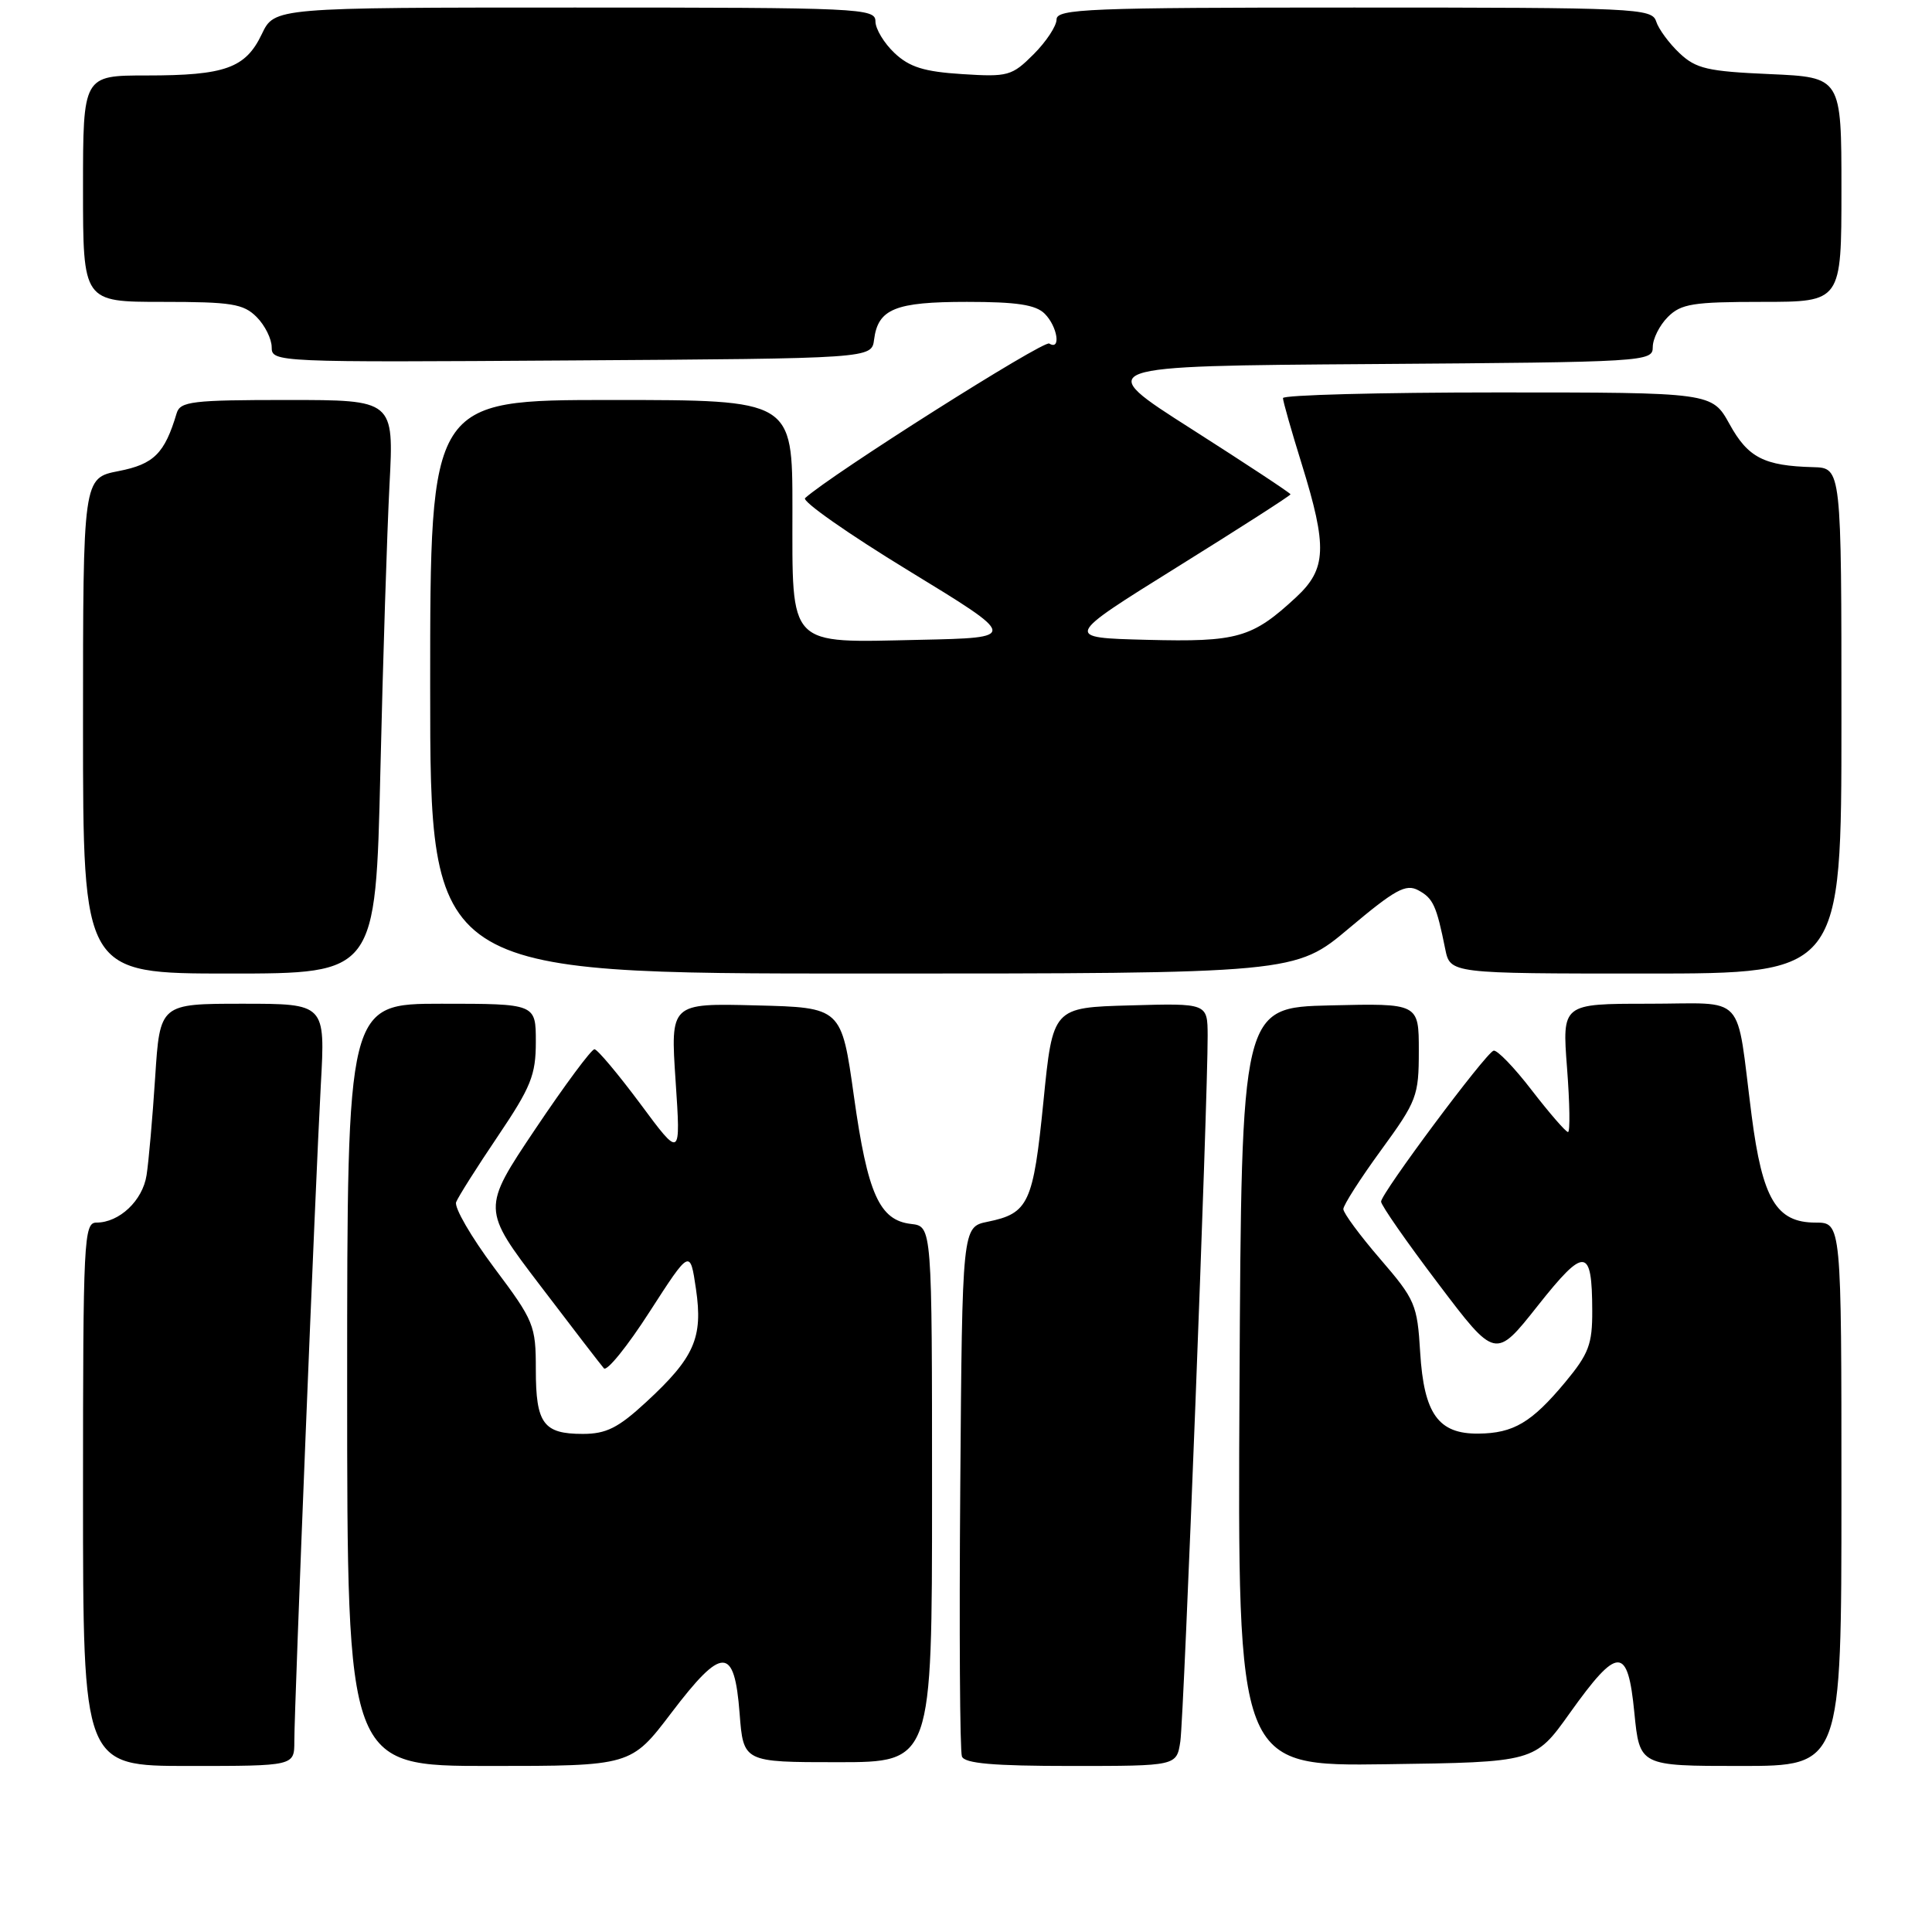 <?xml version="1.0" encoding="UTF-8" standalone="no"?>
<!DOCTYPE svg PUBLIC "-//W3C//DTD SVG 1.1//EN" "http://www.w3.org/Graphics/SVG/1.1/DTD/svg11.dtd" >
<svg xmlns="http://www.w3.org/2000/svg" xmlns:xlink="http://www.w3.org/1999/xlink" version="1.1" viewBox="0 0 256 256">
 <g >
 <path fill="currentColor"
d=" M 39.00 230.74 C 39.00 226.01 41.81 156.40 42.51 143.75 C 43.11 133.00 43.11 133.00 32.15 133.00 C 21.19 133.00 21.19 133.00 20.56 142.75 C 20.21 148.11 19.70 153.95 19.42 155.72 C 18.90 159.09 15.81 162.00 12.78 162.00 C 11.11 162.00 11.00 164.17 11.00 198.00 C 11.00 234.00 11.00 234.00 25.00 234.00 C 39.00 234.00 39.00 234.00 39.00 230.74 Z  M 88.96 226.96 C 95.71 218.08 97.31 218.09 98.00 227.01 C 98.50 233.50 98.50 233.50 111.00 233.50 C 123.50 233.50 123.50 233.50 123.50 198.00 C 123.50 162.50 123.50 162.50 120.73 162.18 C 116.53 161.70 114.96 158.21 113.15 145.27 C 111.50 133.50 111.50 133.50 100.17 133.22 C 88.83 132.93 88.83 132.93 89.52 143.22 C 90.21 153.50 90.21 153.50 84.86 146.28 C 81.91 142.32 79.17 139.05 78.77 139.03 C 78.37 139.02 74.85 143.76 70.94 149.59 C 63.84 160.18 63.84 160.18 71.58 170.34 C 75.83 175.93 79.63 180.87 80.02 181.31 C 80.41 181.76 83.14 178.39 86.08 173.81 C 91.44 165.50 91.44 165.50 92.22 170.80 C 93.17 177.27 92.01 179.89 85.60 185.80 C 81.91 189.21 80.32 190.00 77.22 190.00 C 72.00 190.00 71.00 188.63 71.00 181.48 C 71.00 175.61 70.77 175.04 65.47 167.97 C 62.43 163.90 60.17 160.00 60.44 159.29 C 60.71 158.59 63.20 154.65 65.97 150.55 C 70.36 144.04 71.00 142.45 71.00 138.05 C 71.00 133.00 71.00 133.00 58.50 133.00 C 46.00 133.00 46.00 133.00 46.00 183.50 C 46.00 234.00 46.00 234.00 64.80 234.00 C 83.61 234.00 83.61 234.00 88.96 226.96 Z  M 156.40 230.75 C 156.88 227.57 160.05 145.65 160.02 137.22 C 160.00 132.93 160.00 132.93 149.75 133.22 C 139.50 133.50 139.50 133.50 138.26 145.96 C 136.91 159.46 136.30 160.78 130.86 161.89 C 127.50 162.58 127.50 162.58 127.24 197.03 C 127.09 215.98 127.19 232.05 127.46 232.74 C 127.81 233.67 131.62 234.00 141.92 234.00 C 155.91 234.00 155.91 234.00 156.40 230.75 Z  M 208.00 227.00 C 214.39 218.05 215.69 218.04 216.56 226.94 C 217.26 234.00 217.26 234.00 230.63 234.00 C 244.00 234.00 244.00 234.00 244.00 198.00 C 244.00 162.00 244.00 162.00 240.57 162.00 C 235.38 162.00 233.53 158.90 232.10 147.81 C 229.97 131.25 231.59 133.00 218.41 133.00 C 206.99 133.00 206.99 133.00 207.64 141.50 C 208.00 146.18 208.06 150.00 207.77 150.00 C 207.48 150.00 205.32 147.51 202.97 144.47 C 200.63 141.42 198.34 139.06 197.90 139.22 C 196.80 139.61 183.00 158.13 183.00 159.22 C 183.00 159.70 186.41 164.60 190.58 170.10 C 198.15 180.11 198.15 180.11 203.75 173.03 C 209.99 165.15 210.96 165.23 210.98 173.66 C 211.00 178.12 210.52 179.39 207.39 183.16 C 202.95 188.49 200.54 189.92 195.90 189.96 C 190.59 190.02 188.68 187.35 188.18 179.19 C 187.80 172.86 187.52 172.20 182.89 166.83 C 180.20 163.71 178.00 160.73 178.00 160.21 C 178.00 159.69 180.25 156.17 183.00 152.40 C 187.75 145.89 188.00 145.22 188.00 139.24 C 188.00 132.94 188.00 132.94 176.25 133.22 C 164.50 133.50 164.50 133.50 164.24 183.77 C 163.98 234.04 163.98 234.04 183.67 233.77 C 203.37 233.50 203.37 233.50 208.00 227.00 Z  M 50.40 102.25 C 50.74 87.54 51.29 70.44 51.61 64.25 C 52.20 53.00 52.20 53.00 38.07 53.00 C 25.48 53.00 23.88 53.19 23.41 54.75 C 21.82 60.09 20.39 61.51 15.72 62.42 C 11.00 63.34 11.00 63.34 11.00 96.17 C 11.00 129.00 11.00 129.00 30.39 129.00 C 49.77 129.00 49.77 129.00 50.40 102.25 Z  M 178.80 122.96 C 184.85 117.87 186.29 117.08 187.92 117.96 C 189.90 119.02 190.34 119.99 191.50 125.75 C 192.16 129.00 192.16 129.00 218.08 129.00 C 244.00 129.00 244.00 129.00 244.00 95.50 C 244.00 62.00 244.00 62.00 240.25 61.90 C 233.75 61.73 231.62 60.64 229.18 56.21 C 226.85 52.00 226.85 52.00 198.43 52.00 C 182.79 52.00 170.00 52.34 170.00 52.75 C 170.00 53.16 171.12 57.10 172.49 61.50 C 175.90 72.50 175.78 75.39 171.75 79.13 C 165.92 84.54 163.98 85.09 151.96 84.78 C 140.95 84.50 140.95 84.50 155.98 75.14 C 164.24 70.00 171.00 65.66 171.00 65.50 C 171.00 65.34 165.10 61.45 157.89 56.85 C 144.78 48.50 144.78 48.50 181.89 48.24 C 218.17 47.98 219.00 47.93 219.00 45.99 C 219.00 44.89 219.90 43.10 221.00 42.00 C 222.75 40.25 224.33 40.00 233.50 40.00 C 244.00 40.00 244.00 40.00 244.00 25.12 C 244.00 10.24 244.00 10.24 234.53 9.82 C 226.28 9.46 224.74 9.11 222.55 7.05 C 221.17 5.75 219.77 3.85 219.45 2.84 C 218.89 1.09 216.86 1.00 179.43 1.00 C 144.19 1.00 140.00 1.17 140.00 2.58 C 140.00 3.44 138.63 5.52 136.96 7.19 C 134.09 10.06 133.57 10.21 127.50 9.82 C 122.45 9.50 120.52 8.90 118.53 7.03 C 117.14 5.72 116.00 3.83 116.00 2.83 C 116.00 1.09 114.07 1.00 76.19 1.00 C 36.37 1.00 36.37 1.00 34.69 4.52 C 32.54 9.03 29.83 10.00 19.43 10.00 C 11.00 10.00 11.00 10.00 11.00 25.00 C 11.00 40.00 11.00 40.00 21.50 40.00 C 30.67 40.00 32.25 40.25 34.00 42.00 C 35.10 43.10 36.00 44.91 36.00 46.01 C 36.00 48.00 36.50 48.02 75.75 47.76 C 115.50 47.50 115.50 47.50 115.82 45.00 C 116.34 40.92 118.62 40.00 128.12 40.00 C 134.73 40.00 137.24 40.38 138.43 41.57 C 140.13 43.27 140.62 46.50 139.03 45.52 C 138.27 45.05 110.16 62.85 106.68 66.00 C 106.22 66.41 112.40 70.74 120.40 75.62 C 134.95 84.50 134.95 84.50 121.84 84.78 C 104.22 85.16 105.00 85.96 105.00 67.35 C 105.00 53.00 105.00 53.00 81.00 53.00 C 57.00 53.00 57.00 53.00 57.00 91.00 C 57.00 129.00 57.00 129.00 114.31 129.00 C 171.63 129.00 171.63 129.00 178.80 122.96 Z "/>
</g>
</svg>